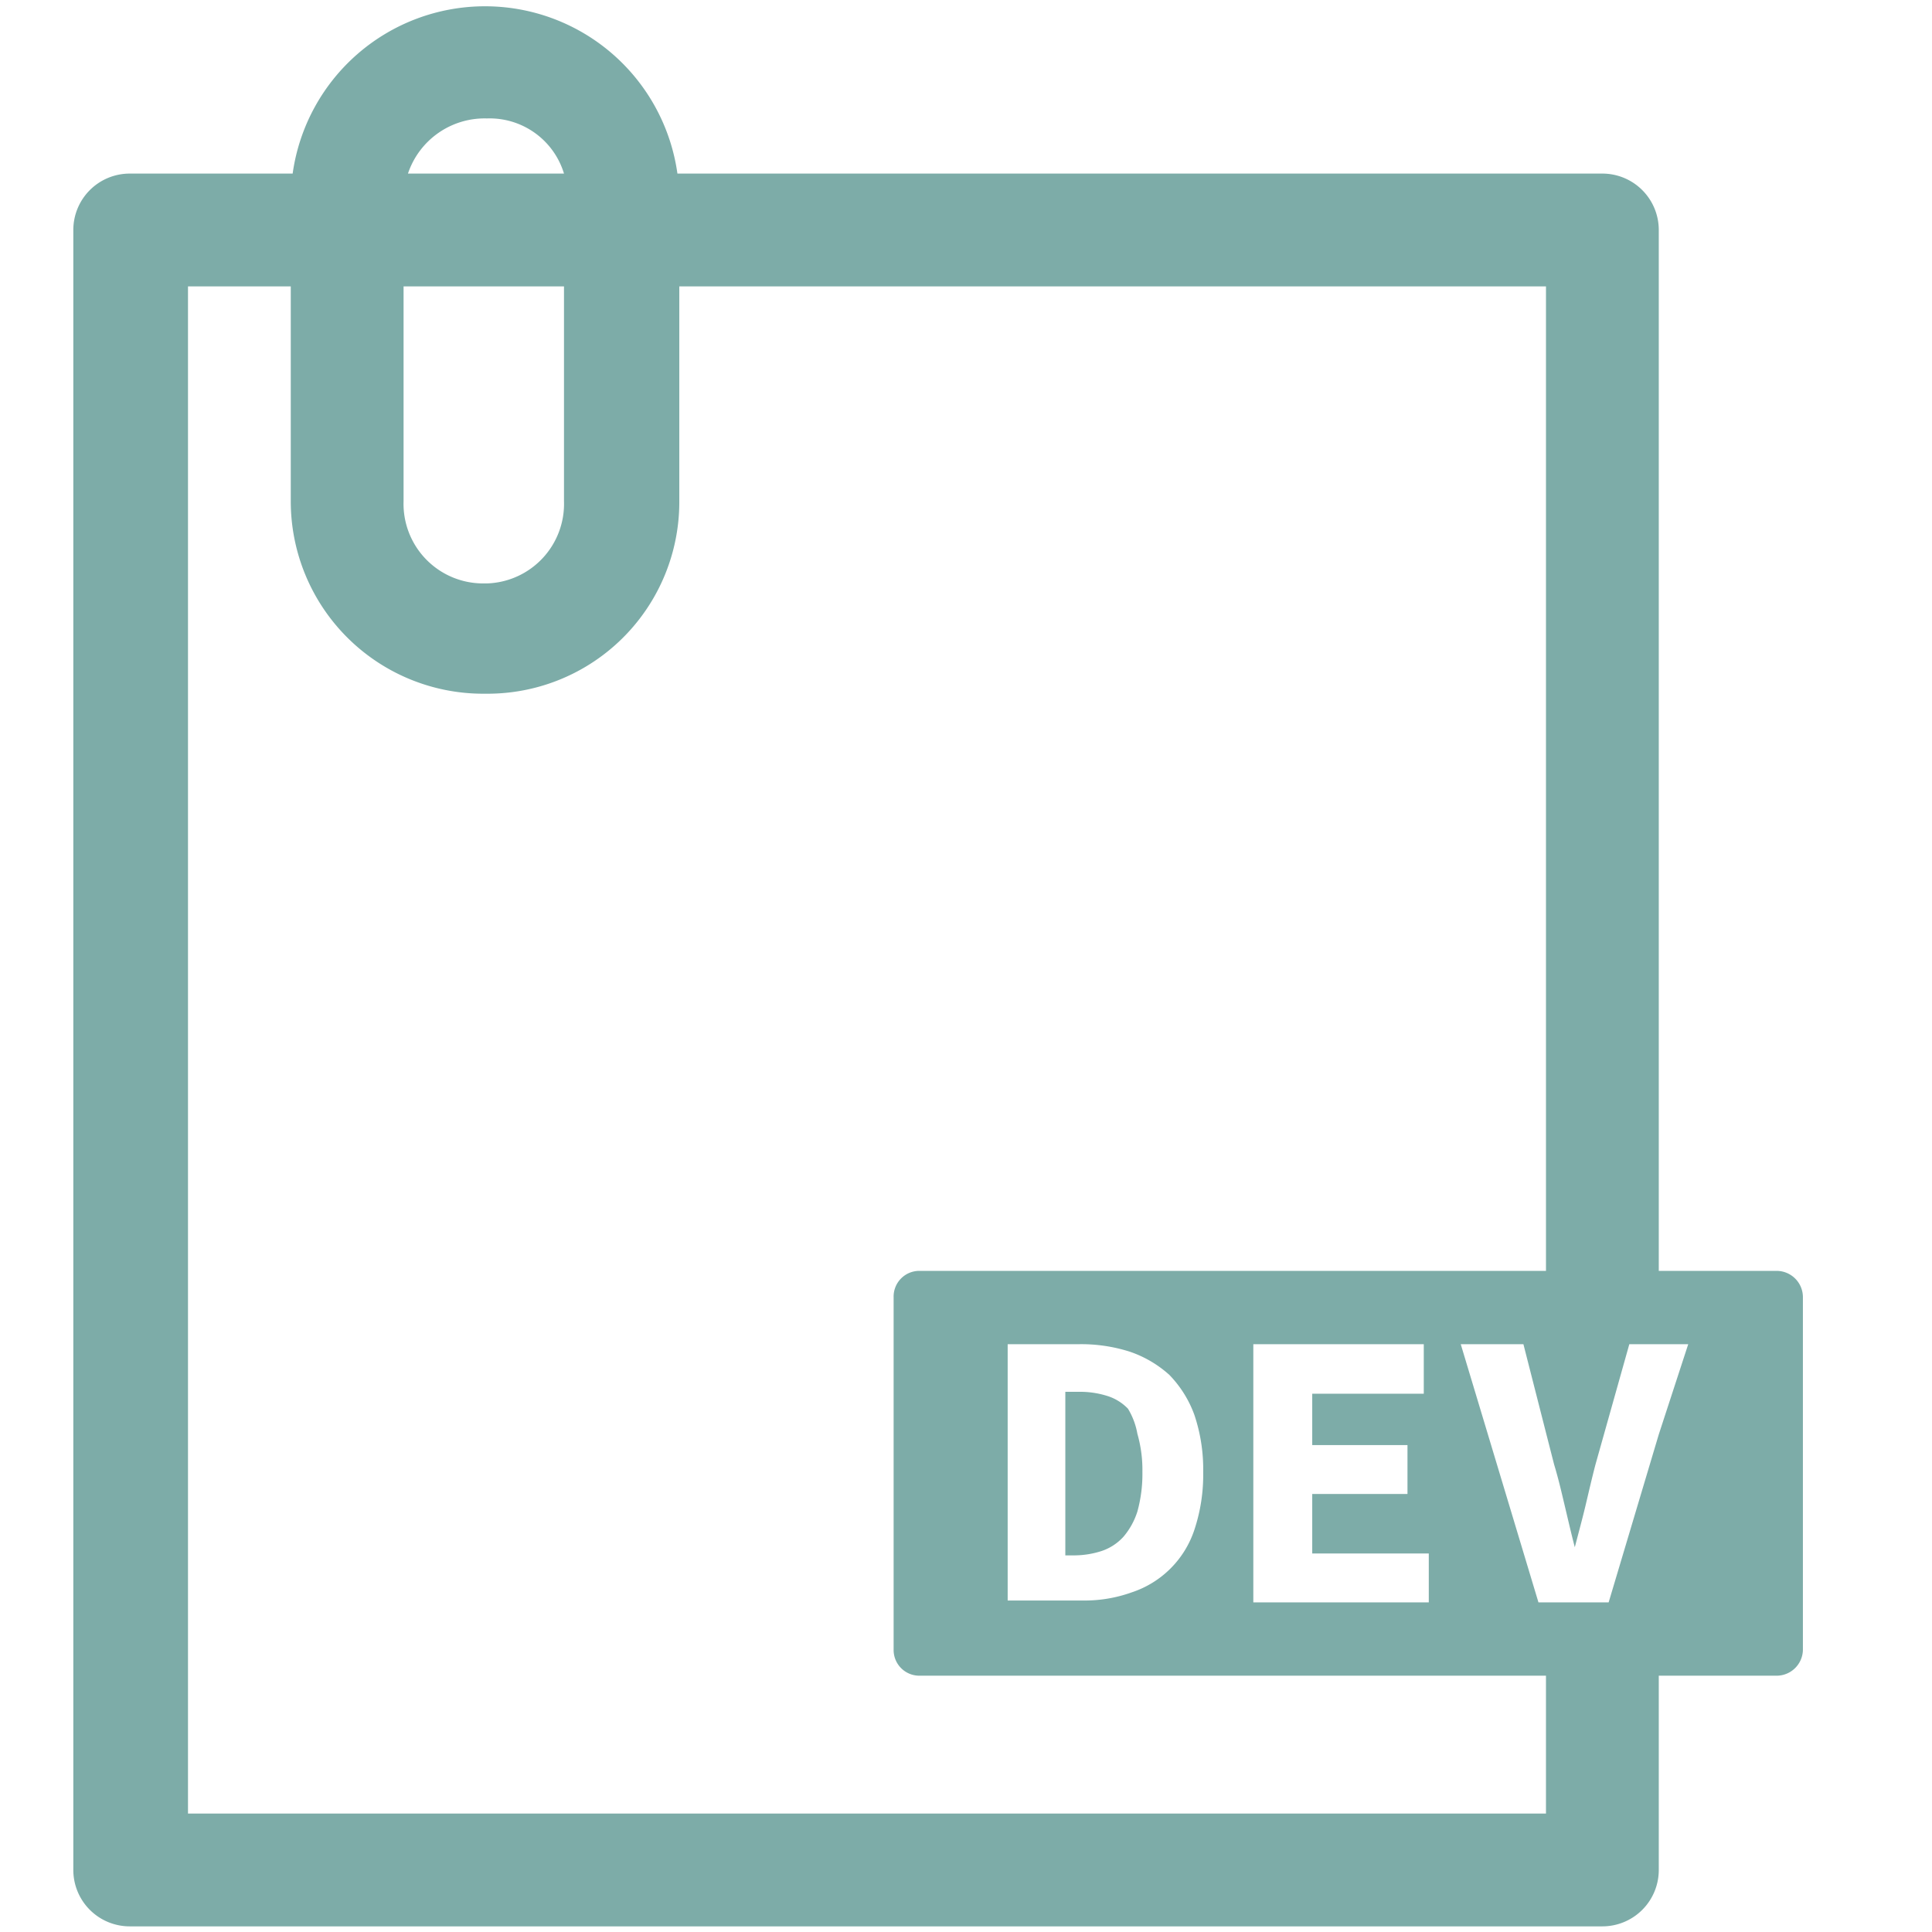 <svg xmlns="http://www.w3.org/2000/svg" viewBox="0 0 30.83 30.83"><title>iconsnew</title><g id="acb32331-c91c-44ee-93a1-3281f3e4e6df" data-name="Layer 1"><path d="M18,22.48a.78.78,0,0,0-.35-.21,1.44,1.44,0,0,0-.43-.06H17v2.61h.15a1.43,1.43,0,0,0,.43-.07.82.82,0,0,0,.35-.23,1.16,1.16,0,0,0,.22-.4,2.25,2.25,0,0,0,.08-.63,2.1,2.1,0,0,0-.08-.61A1.16,1.16,0,0,0,18,22.48Z" style="fill:#7daca8"/><path d="M28.35,20.28H26.47V3.67a.9.9,0,0,0-.9-.9H10.81a3.1,3.1,0,0,0-6.14,0H2.07a.9.9,0,0,0-.9.9V29.84a.9.9,0,0,0,.9.9h23.5a.9.9,0,0,0,.9-.9v-3.1h1.88a.42.42,0,0,0,.42-.41V20.7A.42.42,0,0,0,28.35,20.28ZM6.44,4.57H9V8A1.27,1.27,0,0,1,7.77,9.31H7.71A1.27,1.27,0,0,1,6.44,8ZM7.77,1.89A1.24,1.24,0,0,1,9,2.77H6.51A1.29,1.29,0,0,1,7.77,1.89Zm16.9,27.05H3V4.57H4.64V8a3.07,3.07,0,0,0,3.07,3.07h.06A3.06,3.06,0,0,0,10.84,8V4.57H24.67V20.28h-10a.41.41,0,0,0-.41.42v5.63a.41.41,0,0,0,.41.41h10Zm-2.21-5.88v.78H20.94v.95H22.8v.78H20V21.45h2.72v.79H20.94v.82Zm-3.26.43a2.78,2.78,0,0,1-.14.92,1.57,1.57,0,0,1-1,1,2.22,2.22,0,0,1-.79.13H16.08V21.45h1.14a2.55,2.55,0,0,1,.81.12,1.81,1.81,0,0,1,.63.37,1.79,1.79,0,0,1,.4.64A2.72,2.72,0,0,1,19.2,23.49Zm7.27-.6-.8,2.68H24.55l-1.24-4.12h1l.38,1.49.11.43c.07.23.12.45.17.66s.1.43.16.66h0c.06-.23.12-.45.17-.66s.1-.43.16-.66L26,21.45h.94Z" style="fill:#7daca8"/></g></svg>